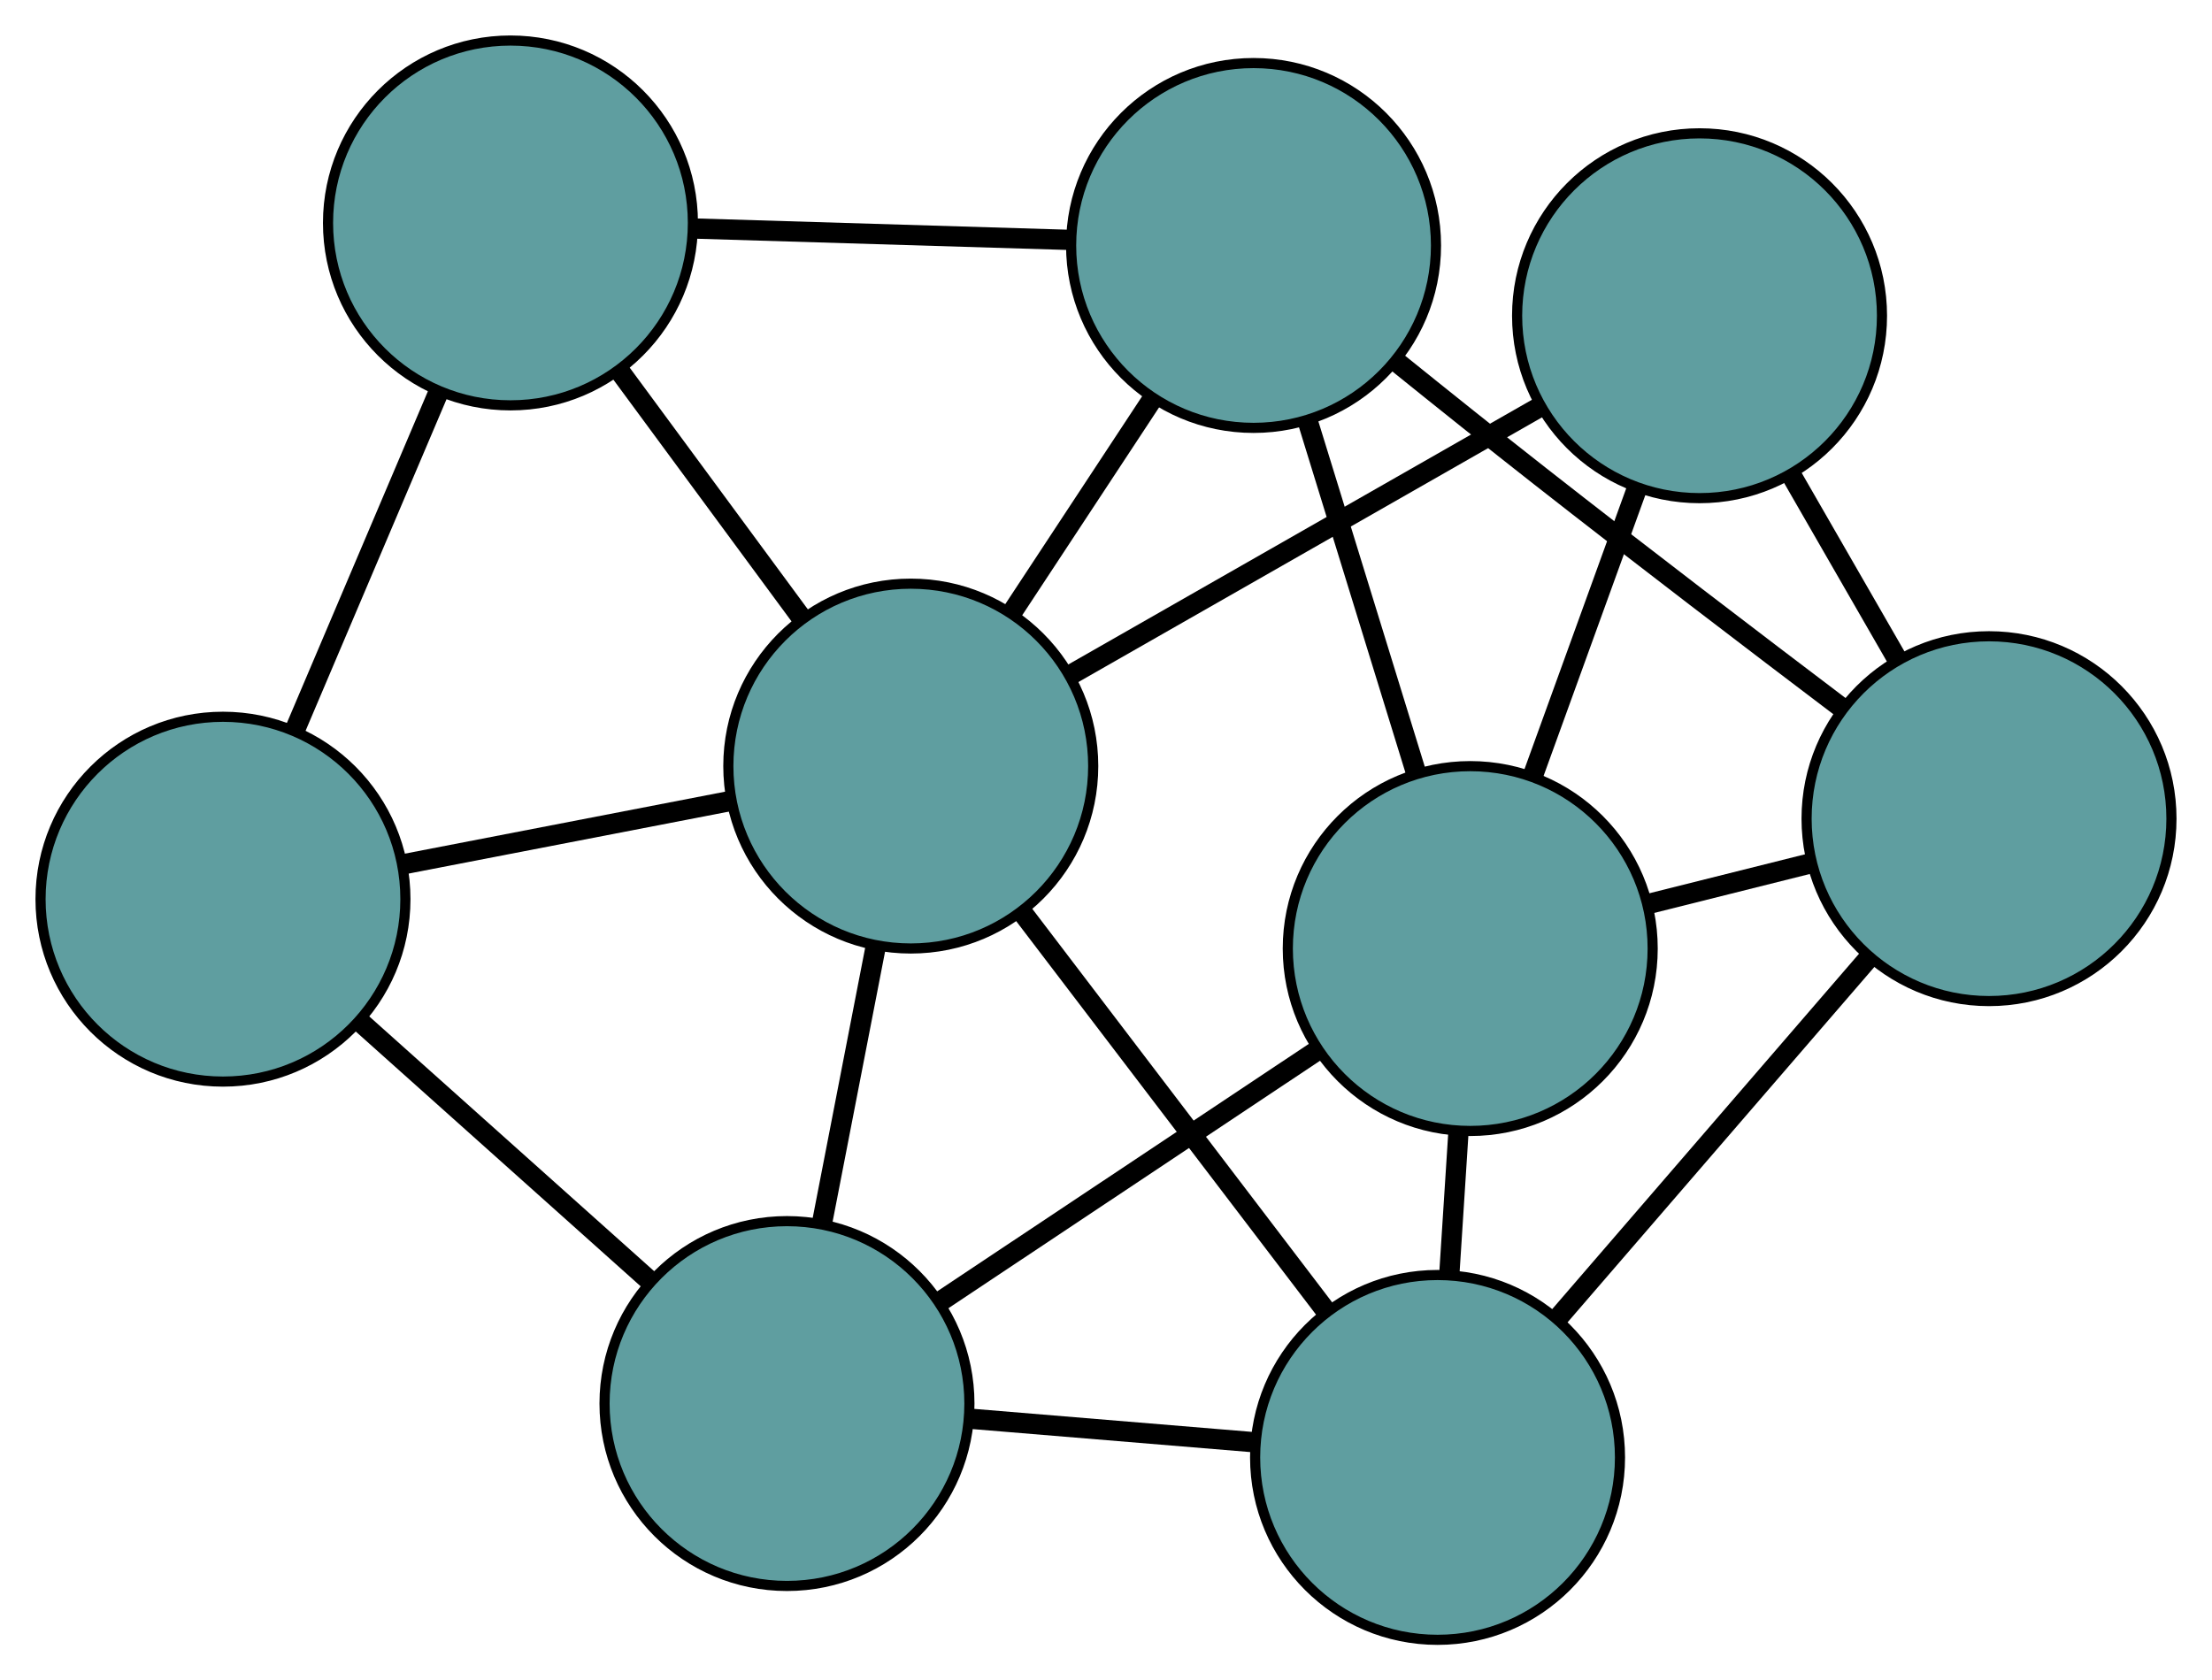 <?xml version="1.0" encoding="UTF-8" standalone="no"?>
<!DOCTYPE svg PUBLIC "-//W3C//DTD SVG 1.1//EN"
 "http://www.w3.org/Graphics/SVG/1.1/DTD/svg11.dtd">
<!-- Generated by graphviz version 2.36.0 (20140111.2315)
 -->
<!-- Title: G Pages: 1 -->
<svg width="100%" height="100%"
 viewBox="0.00 0.00 218.25 165.82" xmlns="http://www.w3.org/2000/svg" xmlns:xlink="http://www.w3.org/1999/xlink">
<g id="graph0" class="graph" transform="scale(1 1) rotate(0) translate(4 161.818)">
<title>G</title>
<!-- 0 -->
<g id="node1" class="node"><title>0</title>
<ellipse fill="cadetblue" stroke="black" cx="18" cy="-73.087" rx="18" ry="18"/>
</g>
<!-- 4 -->
<g id="node5" class="node"><title>4</title>
<ellipse fill="cadetblue" stroke="black" cx="73.648" cy="-23.316" rx="18" ry="18"/>
</g>
<!-- 0&#45;&#45;4 -->
<g id="edge1" class="edge"><title>0&#45;&#45;4</title>
<path fill="none" stroke="black" stroke-width="2" d="M31.471,-61.038C40.091,-53.328 51.243,-43.354 59.914,-35.599"/>
</g>
<!-- 5 -->
<g id="node6" class="node"><title>5</title>
<ellipse fill="cadetblue" stroke="black" cx="46.365" cy="-139.818" rx="18" ry="18"/>
</g>
<!-- 0&#45;&#45;5 -->
<g id="edge2" class="edge"><title>0&#45;&#45;5</title>
<path fill="none" stroke="black" stroke-width="2" d="M25.158,-89.926C29.491,-100.119 34.993,-113.065 39.308,-123.215"/>
</g>
<!-- 8 -->
<g id="node9" class="node"><title>8</title>
<ellipse fill="cadetblue" stroke="black" cx="85.863" cy="-86.221" rx="18" ry="18"/>
</g>
<!-- 0&#45;&#45;8 -->
<g id="edge3" class="edge"><title>0&#45;&#45;8</title>
<path fill="none" stroke="black" stroke-width="2" d="M35.83,-76.538C45.726,-78.453 58.001,-80.829 67.916,-82.748"/>
</g>
<!-- 1 -->
<g id="node2" class="node"><title>1</title>
<ellipse fill="cadetblue" stroke="black" cx="137.838" cy="-18" rx="18" ry="18"/>
</g>
<!-- 1&#45;&#45;4 -->
<g id="edge4" class="edge"><title>1&#45;&#45;4</title>
<path fill="none" stroke="black" stroke-width="2" d="M119.615,-19.509C110.868,-20.233 100.418,-21.099 91.694,-21.821"/>
</g>
<!-- 6 -->
<g id="node7" class="node"><title>6</title>
<ellipse fill="cadetblue" stroke="black" cx="192.249" cy="-81.032" rx="18" ry="18"/>
</g>
<!-- 1&#45;&#45;6 -->
<g id="edge5" class="edge"><title>1&#45;&#45;6</title>
<path fill="none" stroke="black" stroke-width="2" d="M149.644,-31.677C158.771,-42.25 171.345,-56.816 180.466,-67.382"/>
</g>
<!-- 7 -->
<g id="node8" class="node"><title>7</title>
<ellipse fill="cadetblue" stroke="black" cx="141.063" cy="-68.215" rx="18" ry="18"/>
</g>
<!-- 1&#45;&#45;7 -->
<g id="edge6" class="edge"><title>1&#45;&#45;7</title>
<path fill="none" stroke="black" stroke-width="2" d="M139.002,-36.129C139.291,-40.624 139.601,-45.443 139.89,-49.944"/>
</g>
<!-- 1&#45;&#45;8 -->
<g id="edge7" class="edge"><title>1&#45;&#45;8</title>
<path fill="none" stroke="black" stroke-width="2" d="M126.816,-32.468C117.995,-44.045 105.686,-60.202 96.87,-71.774"/>
</g>
<!-- 2 -->
<g id="node3" class="node"><title>2</title>
<ellipse fill="cadetblue" stroke="black" cx="119.684" cy="-137.595" rx="18" ry="18"/>
</g>
<!-- 2&#45;&#45;5 -->
<g id="edge8" class="edge"><title>2&#45;&#45;5</title>
<path fill="none" stroke="black" stroke-width="2" d="M101.56,-138.145C90.28,-138.487 75.823,-138.925 64.534,-139.267"/>
</g>
<!-- 2&#45;&#45;6 -->
<g id="edge9" class="edge"><title>2&#45;&#45;6</title>
<path fill="none" stroke="black" stroke-width="2" d="M133.728,-126.163C138.256,-122.51 143.31,-118.466 147.976,-114.808 157.867,-107.054 169.129,-98.466 177.819,-91.889"/>
</g>
<!-- 2&#45;&#45;7 -->
<g id="edge10" class="edge"><title>2&#45;&#45;7</title>
<path fill="none" stroke="black" stroke-width="2" d="M125.079,-120.088C128.344,-109.49 132.492,-96.03 135.744,-85.477"/>
</g>
<!-- 2&#45;&#45;8 -->
<g id="edge11" class="edge"><title>2&#45;&#45;8</title>
<path fill="none" stroke="black" stroke-width="2" d="M109.719,-122.459C105.355,-115.829 100.243,-108.064 95.873,-101.427"/>
</g>
<!-- 3 -->
<g id="node4" class="node"><title>3</title>
<ellipse fill="cadetblue" stroke="black" cx="163.688" cy="-130.661" rx="18" ry="18"/>
</g>
<!-- 3&#45;&#45;6 -->
<g id="edge12" class="edge"><title>3&#45;&#45;6</title>
<path fill="none" stroke="black" stroke-width="2" d="M172.725,-114.958C176.059,-109.165 179.836,-102.602 183.173,-96.803"/>
</g>
<!-- 3&#45;&#45;7 -->
<g id="edge13" class="edge"><title>3&#45;&#45;7</title>
<path fill="none" stroke="black" stroke-width="2" d="M157.506,-113.597C154.313,-104.786 150.429,-94.066 147.238,-85.258"/>
</g>
<!-- 3&#45;&#45;8 -->
<g id="edge14" class="edge"><title>3&#45;&#45;8</title>
<path fill="none" stroke="black" stroke-width="2" d="M147.939,-121.668C134.437,-113.958 115.084,-102.907 101.589,-95.201"/>
</g>
<!-- 4&#45;&#45;7 -->
<g id="edge15" class="edge"><title>4&#45;&#45;7</title>
<path fill="none" stroke="black" stroke-width="2" d="M88.945,-33.504C99.978,-40.852 114.807,-50.728 125.826,-58.067"/>
</g>
<!-- 4&#45;&#45;8 -->
<g id="edge16" class="edge"><title>4&#45;&#45;8</title>
<path fill="none" stroke="black" stroke-width="2" d="M77.115,-41.173C78.78,-49.746 80.769,-59.986 82.429,-68.536"/>
</g>
<!-- 5&#45;&#45;8 -->
<g id="edge17" class="edge"><title>5&#45;&#45;8</title>
<path fill="none" stroke="black" stroke-width="2" d="M57.158,-125.172C62.731,-117.61 69.512,-108.409 75.083,-100.849"/>
</g>
<!-- 6&#45;&#45;7 -->
<g id="edge18" class="edge"><title>6&#45;&#45;7</title>
<path fill="none" stroke="black" stroke-width="2" d="M174.634,-76.621C169.428,-75.318 163.734,-73.892 158.538,-72.591"/>
</g>
</g>
</svg>

